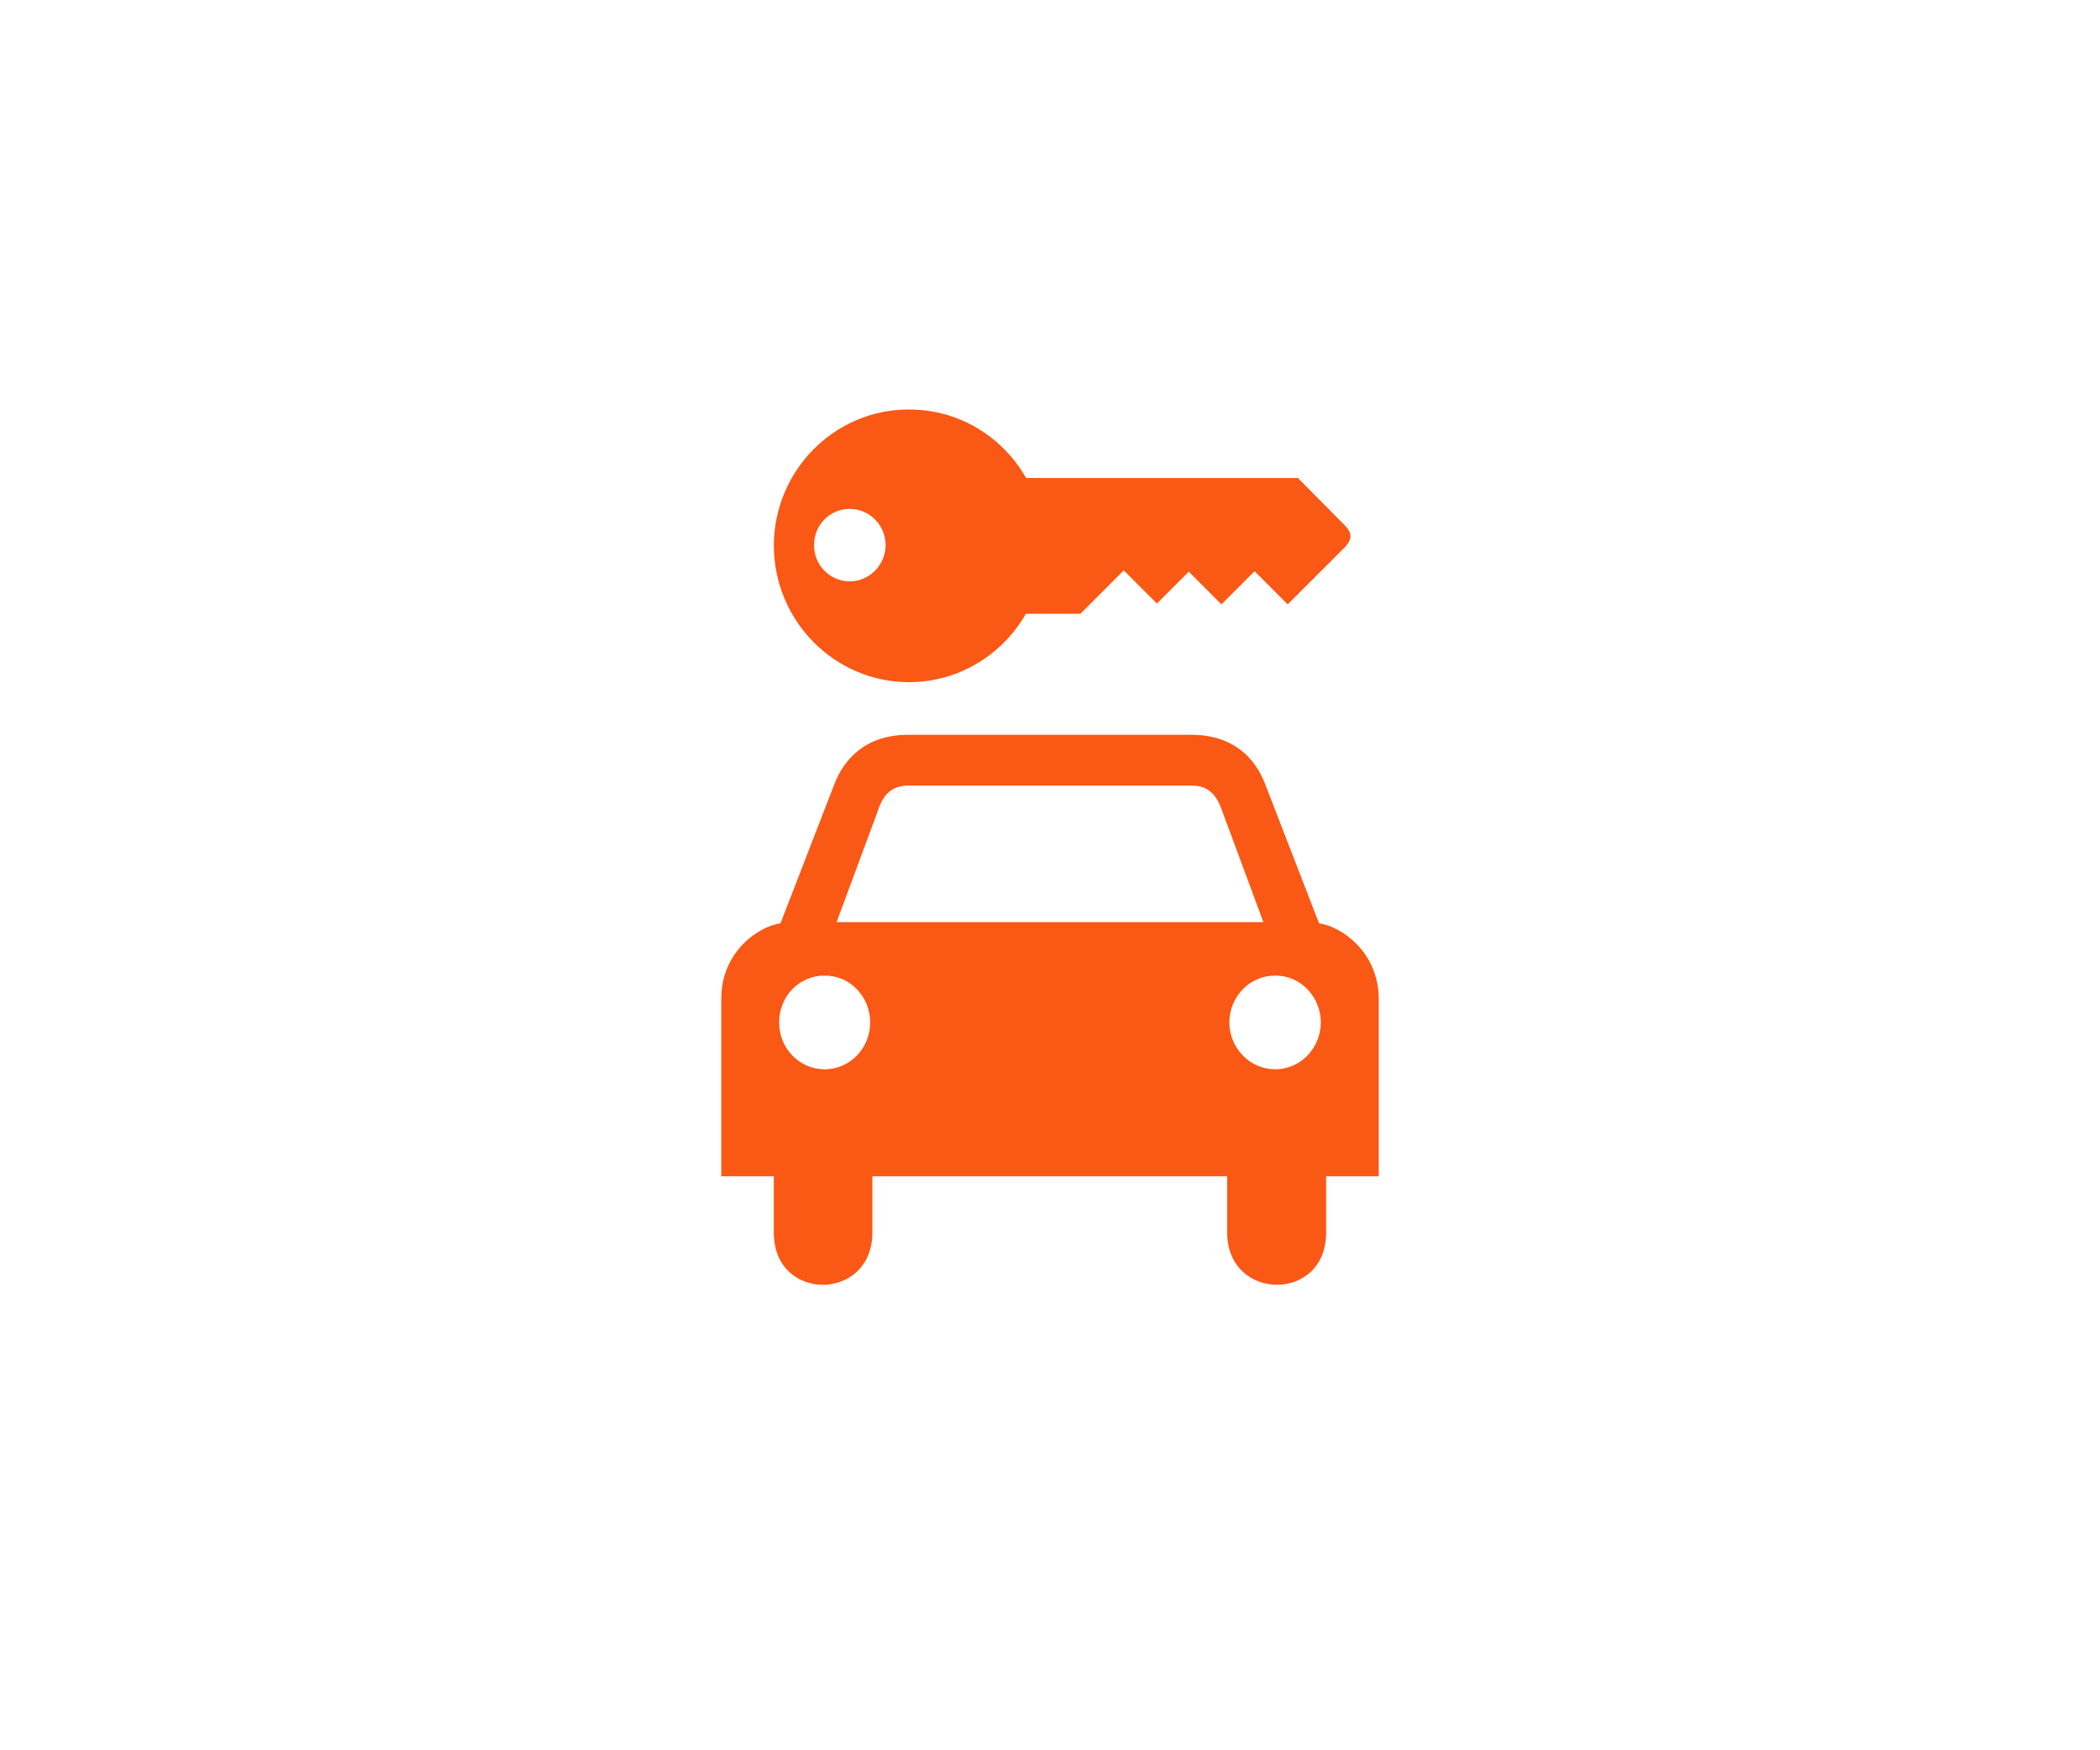 <?xml version="1.0" encoding="utf-8"?>
<!-- Generator: Adobe Illustrator 16.0.0, SVG Export Plug-In . SVG Version: 6.00 Build 0)  -->
<!DOCTYPE svg PUBLIC "-//W3C//DTD SVG 1.1//EN" "http://www.w3.org/Graphics/SVG/1.1/DTD/svg11.dtd">
<svg version="1.1" id="Layer_1" xmlns="http://www.w3.org/2000/svg" xmlns:xlink="http://www.w3.org/1999/xlink" x="0px" y="0px"
	 width="300px" height="250px" viewBox="271.945 202.14 300 250" enable-background="new 271.945 202.14 300 250"
	 xml:space="preserve">
<path d="M403.172,282.555"/>
<path fill="#FA5815" d="M416.198,270.414h41.159l6.627,6.69c1.203,1.214,1.168,2.076,0,3.29l-8.084,8.071l-4.734-4.737l-4.729,4.737
	l-4.668-4.671l-4.549,4.55l-4.738-4.736L426.3,289.8h-10.102V270.414L416.198,270.414z"/>
<path d="M394.338,332.507"/>
<path fill="#FA5815" d="M460.382,334.029l-7.693-19.874c-1.445-3.797-4.592-7.043-10.547-7.063h-10.863h-18.548h-11.05
	c-5.93,0.021-9.065,3.267-10.545,7.063l-7.694,19.874c-3.059,0.396-8.469,3.998-8.458,10.799v25.326h7.508v8.061
	c-0.012,9.979,14.076,9.849,14.076,0v-8.061h25.371h25.316v8.061c0.033,9.849,14.135,9.979,14.135,0v-8.061h7.516v-25.326
	C468.884,338.027,463.462,334.426,460.382,334.029z M389.756,354.874c-3.61,0-6.525-3.002-6.503-6.69
	c-0.022-3.732,2.893-6.735,6.503-6.691c3.589-0.044,6.502,2.981,6.502,6.691C396.259,351.872,393.345,354.874,389.756,354.874z
	 M421.939,333.854h-0.066h-30.417l5.808-15.658c0.696-2.23,1.79-3.818,4.361-3.853h20.248h0.066h20.326
	c2.529,0.034,3.621,1.622,4.359,3.853l5.811,15.658H421.939z M454.134,354.874c-3.621,0-6.549-3.002-6.57-6.69
	c0.021-3.732,2.949-6.735,6.57-6.691c3.566-0.044,6.482,2.981,6.502,6.691C460.616,351.872,457.7,354.874,454.134,354.874z"/>
<path d="M441.552,332.507"/>
<path fill="#FA5815" d="M401.802,260.631c-10.654-0.021-19.277,8.701-19.31,19.442c0.033,10.766,8.656,19.486,19.31,19.509
	c10.643-0.022,19.276-8.743,19.254-19.509C421.078,269.332,412.445,260.609,401.802,260.631z M393.345,285.185
	c-2.849-0.021-5.134-2.34-5.102-5.178c-0.032-2.87,2.252-5.189,5.102-5.177c2.804-0.012,5.1,2.307,5.122,5.177
	C398.445,282.845,396.149,285.163,393.345,285.185z"/>
<path d="M396.97,282.507"/>
</svg>
